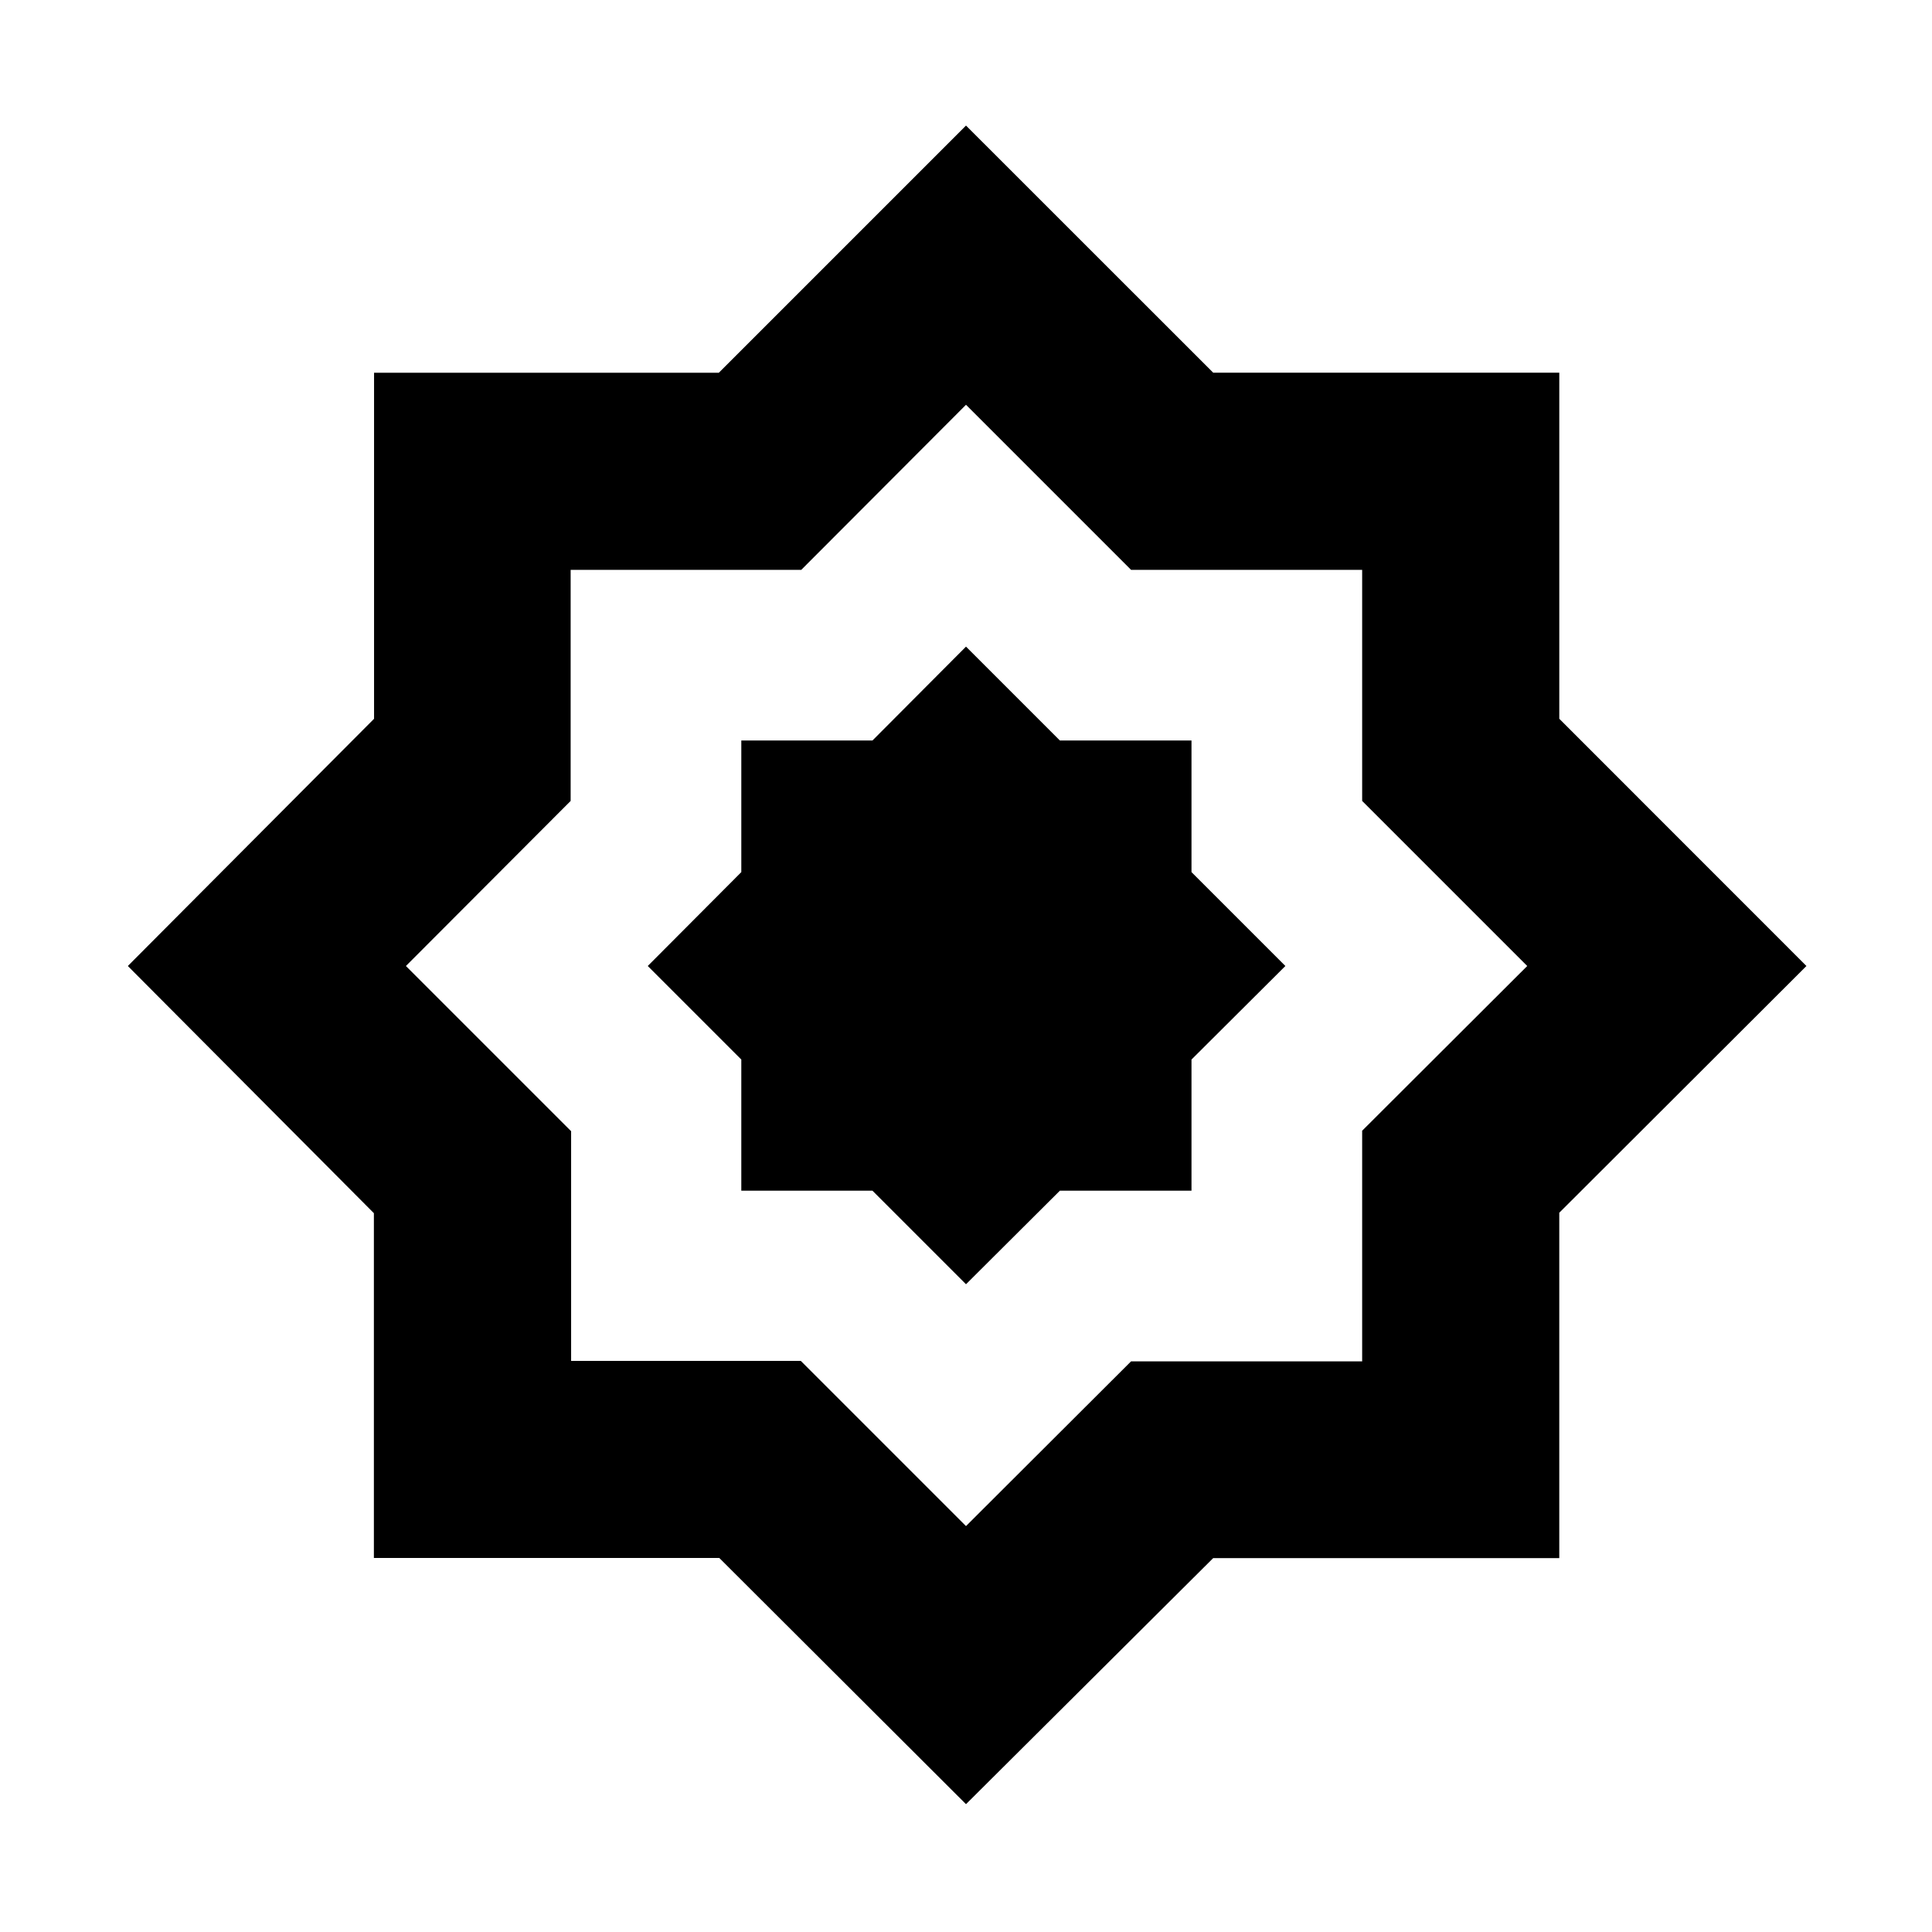 <svg xmlns="http://www.w3.org/2000/svg" height="20" viewBox="0 -960 960 960" width="20"><path d="M480-63.521 357.396-185.868H185.782v-171.306L63.522-480l122.346-122.84v-171.943h171.306L480-897.609l122.849 122.806h171.954v171.954L897.609-480 774.794-357.396v171.614H602.826L480-63.522Zm0-138.176 82.02-81.854h114.828v-114.595L758.868-480l-82.02-82.02v-114.828H562.02L480-758.868l-81.854 82.02H283.551v114.828L201.697-480l82.087 82.087v114.129h114.129L480-201.697Zm.565-278.868ZM480-321.87l46.648-46.481h65.399v-65.168L638.695-480l-46.648-46.648v-65.399h-65.399L480-638.695l-46.481 46.648h-65.168v65.399L321.87-480l46.481 46.481v65.168h65.168L480-321.87Z"/></svg>